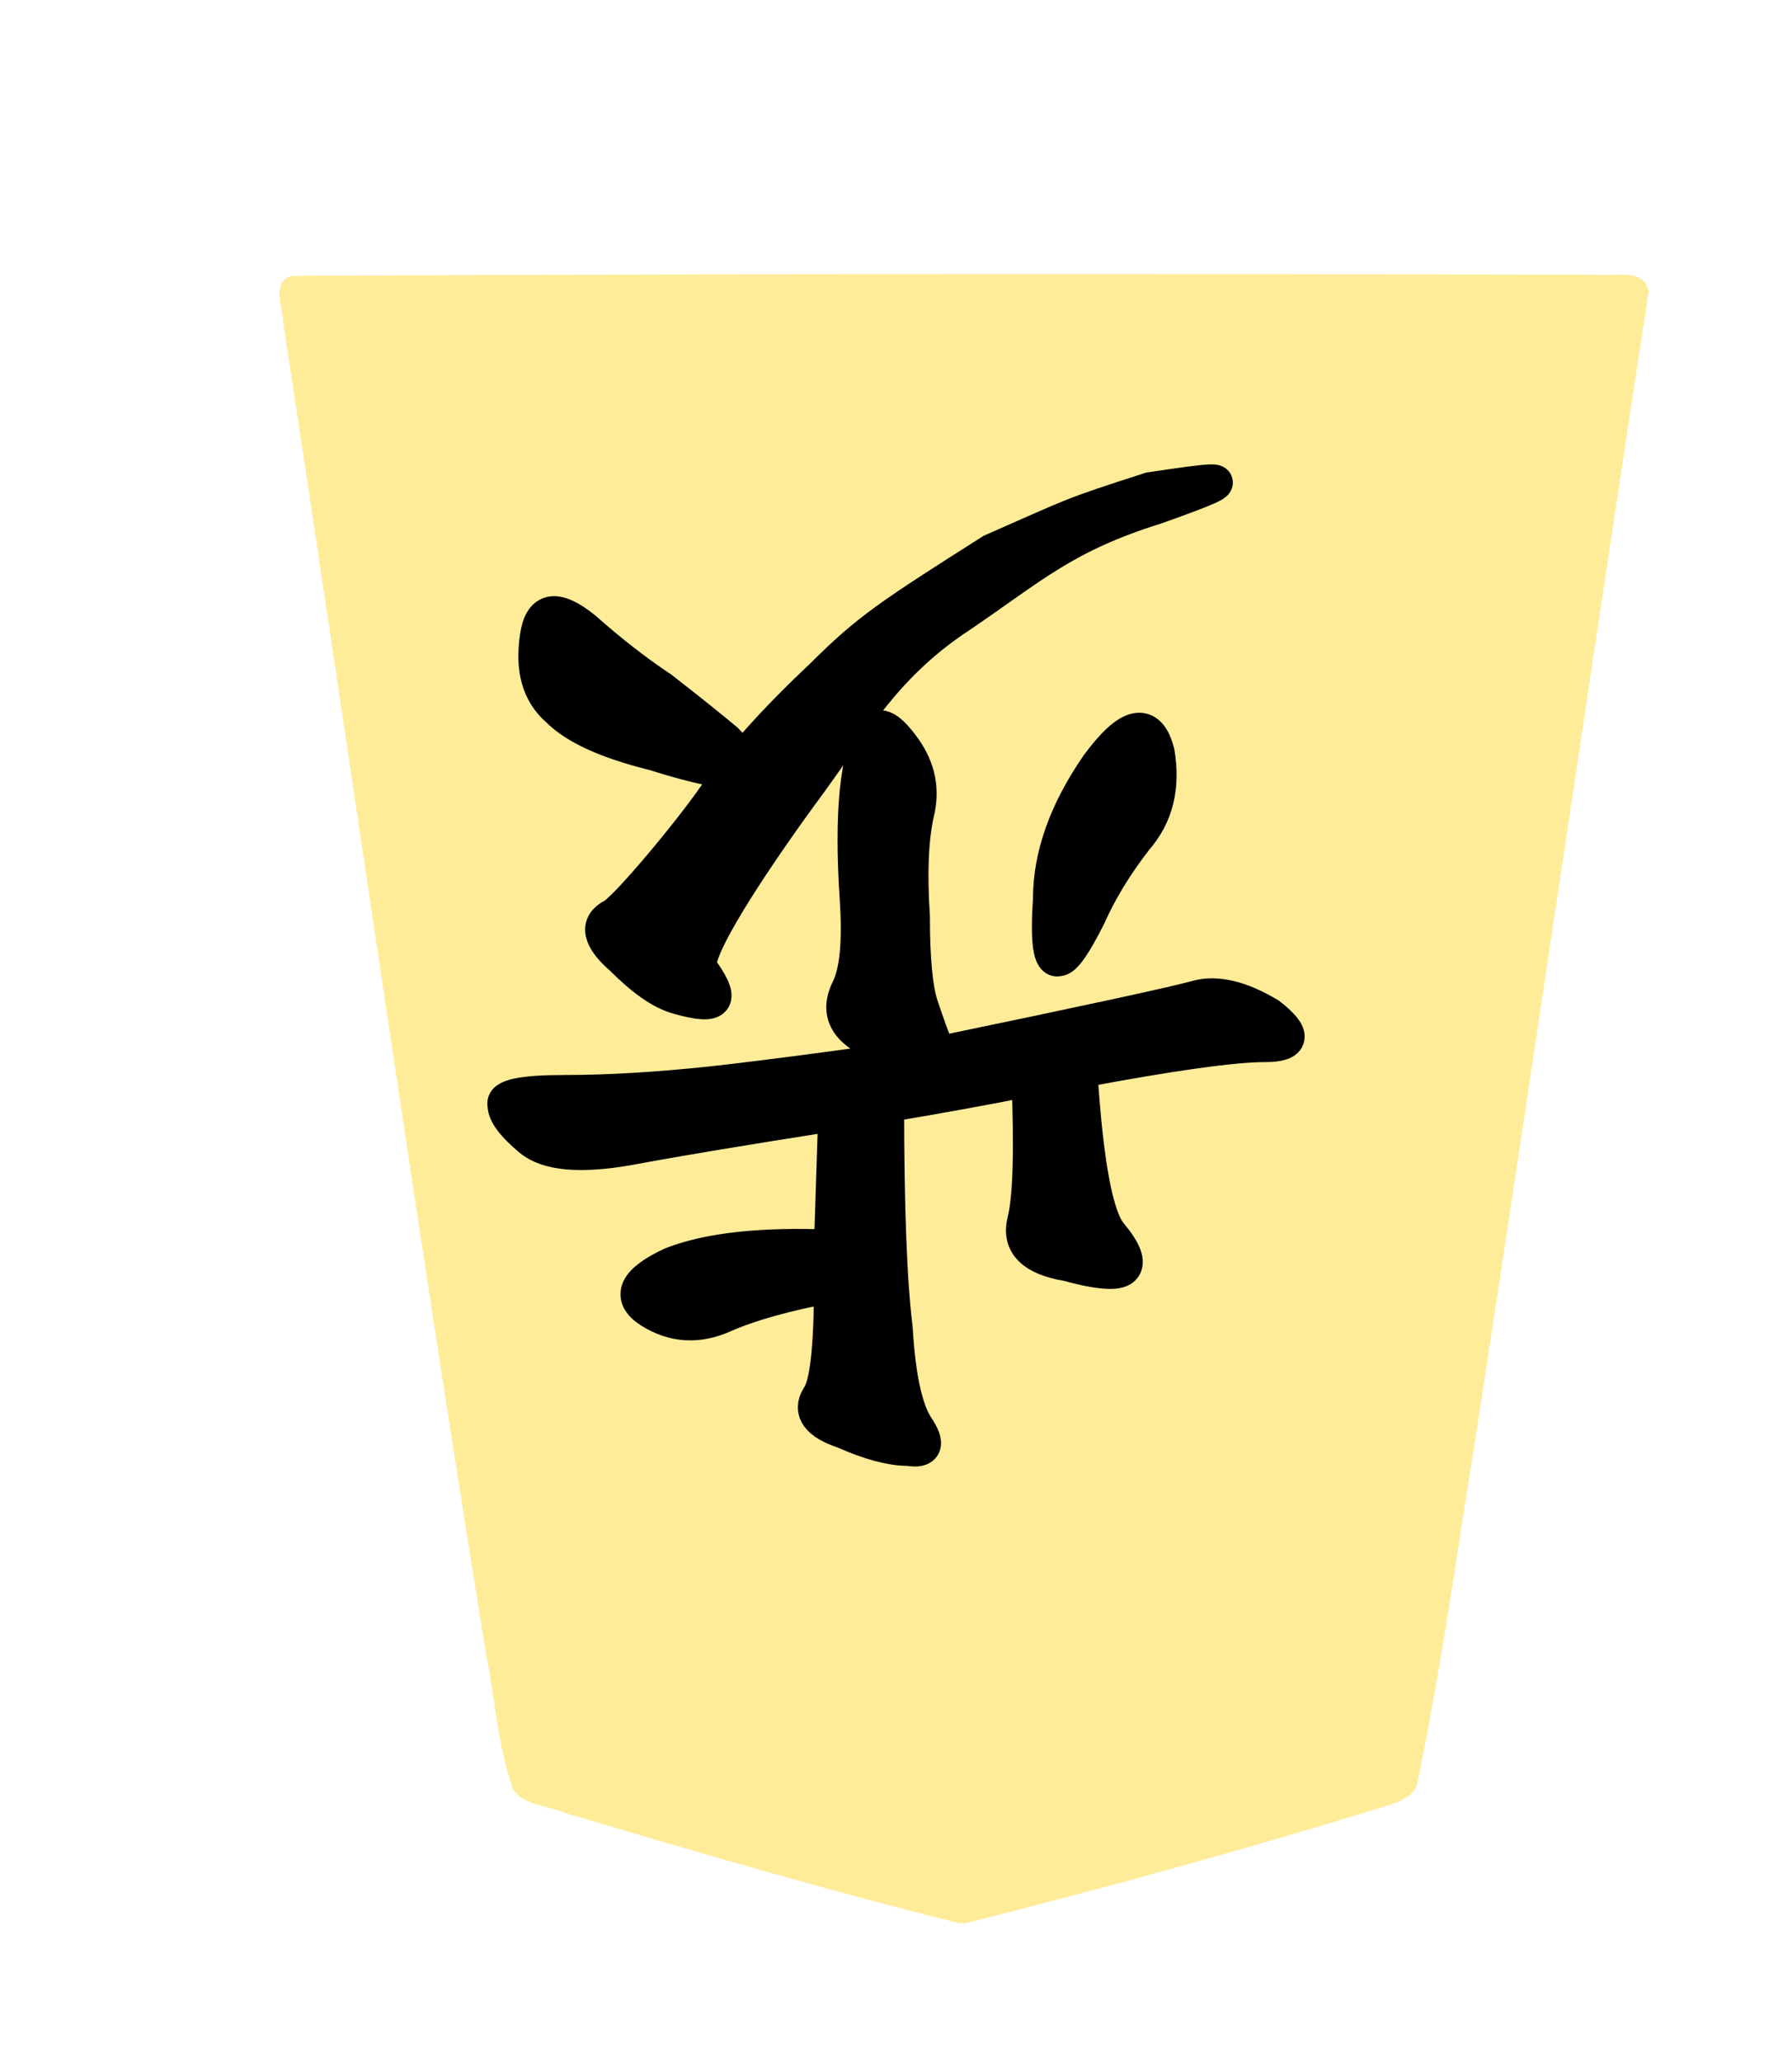 <?xml version="1.0" encoding="UTF-8" standalone="no"?>
<svg
   xmlns:dc="http://purl.org/dc/elements/1.1/"
   xmlns:cc="http://creativecommons.org/ns#"
   xmlns:rdf="http://www.w3.org/1999/02/22-rdf-syntax-ns#"
   xmlns:svg="http://www.w3.org/2000/svg"
   xmlns="http://www.w3.org/2000/svg"
   xmlns:sodipodi="http://sodipodi.sourceforge.net/DTD/sodipodi-0.dtd"
   xmlns:inkscape="http://www.inkscape.org/namespaces/inkscape"
   inkscape:version="1.0 (4035a4fb49, 2020-05-01)"
   sodipodi:docname="1FUKyoto.svg"
   id="svg1717"
   version="1.1"
   height="60"
   width="52.157">
  <defs
     id="defs1721">
    <filter
       id="drop-shadow-2-88">
      <feGaussianBlur
         id="feGaussianBlur6807-1"
         stdDeviation="2"
         result="blur"
         in="SourceAlpha" />
      <feOffset
         id="feOffset6809-5"
         dy="2"
         dx="2"
         result="offsetBlur" />
      <feBlend
         id="feBlend6811-7"
         mode="normal"
         in2="offsetBlur"
         in="SourceGraphic" />
    </filter>
  </defs>
  <sodipodi:namedview
     inkscape:document-rotation="0"
     inkscape:current-layer="g8876"
     inkscape:window-maximized="1"
     inkscape:window-y="-8"
     inkscape:window-x="-8"
     inkscape:cy="29.307675"
     inkscape:cx="-16.719423"
     inkscape:zoom="7.5424136"
     showgrid="false"
     id="namedview1719"
     inkscape:window-height="705"
     inkscape:window-width="1366"
     inkscape:pageshadow="2"
     inkscape:pageopacity="0"
     guidetolerance="10"
     gridtolerance="10"
     objecttolerance="10"
     borderopacity="1"
     bordercolor="#666666"
     pagecolor="#ffffff" />
  <!--
Created by Hari Seldon and modified by orangain, licensed under Creative Commons Attribution-Share Alike 3.0 Unported.
See: https://creativecommons.org/licenses/by-sa/3.0/deed.en

Original file is available at: https://commons.wikimedia.org/wiki/File:Shogi_gyokusho(svg).svg
-->
  <filter
     id="drop-shadow">
    <feGaussianBlur
       id="feGaussianBlur1692"
       stdDeviation="2"
       result="blur"
       in="SourceAlpha" />
    <feOffset
       id="feOffset1694"
       dy="2"
       dx="2"
       result="offsetBlur" />
    <feBlend
       id="feBlend1696"
       mode="normal"
       in2="offsetBlur"
       in="SourceGraphic" />
  </filter>
  <g
     transform="matrix(1,0,0,-1,-95.641,81.119)"
     id="g8876"
     style="display:inline">
    <g
       style="fill:#feec99;fill-opacity:1;filter:url(#drop-shadow-2-88)"
       transform="matrix(0.982,0,0,-0.982,-4.361,104.338)"
       id="g7764">
      <g
         transform="rotate(180,45.578,23.812)"
         id="g7762"
         style="fill:#feec99;fill-opacity:1">
        <path
           style="fill:#feec99;fill-opacity:1"
           inkscape:connector-curvature="0"
           d="m -37.299,-31.01 c -4.096,1.034 -8.171,2.152 -12.208,3.395 -0.467,0.163 -1.13,0.263 -1.201,0.865 -0.709,3.416 -1.178,6.885 -1.737,10.331 -1.73,11.255 -3.378,22.528 -5.1,33.78 0.155,0.682 1.013,0.424 1.51,0.48 12.894,0.025 25.788,0.03 38.68,-0.033 0.672,-0.156 0.28,-0.952 0.279,-1.409 -2.011,-13.12 -3.876,-26.263 -5.998,-39.366 -0.277,-1.356 -0.348,-2.782 -0.816,-4.087 -0.347,-0.497 -1.073,-0.468 -1.588,-0.704 -3.832,-1.137 -7.673,-2.267 -11.55,-3.231 -0.09,-0.017 -0.18,-0.032 -0.271,-0.021 z"
           id="path7760"
           sodipodi:nodetypes="ccccccccccccc" />
      </g>
    </g>
    <g
       transform="matrix(-1,0,0,1,146.309,22.307)"
       id="text2778"
       style="font-style:normal;font-variant:normal;font-weight:normal;font-stretch:normal;font-size:26.667px;line-height:1.25;font-family:KaiTi;-inkscape-font-specification:KaiTi;letter-spacing:0px;word-spacing:0px;fill:#000000;fill-opacity:1;stroke:#000000;stroke-width:1;stroke-miterlimit:4;stroke-dasharray:none;stroke-opacity:1"
       aria-label="歩">
      <path
         sodipodi:nodetypes="cssccccscsccsssscsccscscscsscscccsccccccccccsccccscccscccccccccccc"
         inkscape:connector-curvature="0"
         id="path10836"
         style="font-style:normal;font-variant:normal;font-weight:normal;font-stretch:normal;font-size:32px;font-family:KaiTi;-inkscape-font-specification:KaiTi;stroke:#000000;stroke-width:1;stroke-miterlimit:4;stroke-dasharray:none;stroke-opacity:1"
         d="m 26.478,21.406 c 1.333,-0.25 2.375,-0.542 3.125,-0.875 0.75,-0.333 1.458,-0.292 2.125,0.125 0.667,0.417 0.458,0.875 -0.625,1.375 -1.083,0.417 -2.625,0.583 -4.625,0.5 l -0.125,3.875 c 2.667,-0.417 4.667,-0.75 6,-1 1.417,-0.25 2.375,-0.167 2.875,0.25 0.5,0.417 0.75,0.75 0.75,1 0.083,0.25 -0.5,0.375 -1.75,0.375 -1.25,0 -2.667,0.083 -4.25,0.25 -1.5,0.167 -3.417,0.417 -5.75,0.75 0.583,0.167 1.083,0.417 1.5,0.75 0.417,0.333 0.5,0.75 0.25,1.25 -0.25,0.5 -0.333,1.375 -0.25,2.625 0.083,1.25 0.083,2.292 0,3.125 -0.083,0.833 -0.25,1.417 -0.5,1.75 -0.167,0.25 -0.458,0.083 -0.875,-0.5 -0.417,-0.583 -0.542,-1.208 -0.375,-1.875 0.167,-0.75 0.208,-1.75 0.125,-3 0,-1.25 -0.083,-2.125 -0.25,-2.625 -0.167,-0.5 -0.333,-0.958 -0.5,-1.375 -4.417,0.917 -6.917,1.458 -7.5,1.625 -0.583,0.167 -1.292,0 -2.125,-0.5 -0.75,-0.583 -0.708,-0.875 0.125,-0.875 0.917,0 2.708,-0.25 5.375,-0.75 -0.167,-2.667 -0.458,-4.25 -0.875,-4.75 -0.417,-0.5 -0.542,-0.833 -0.375,-1 0.167,-0.167 0.708,-0.125 1.625,0.125 1,0.167 1.417,0.583 1.25,1.25 -0.167,0.667 -0.208,2.042 -0.125,4.125 1.25,-0.25 2.625,-0.5 4.125,-0.75 0,-3 -0.083,-5.167 -0.25,-6.5 -0.083,-1.417 -0.292,-2.375 -0.625,-2.875 -0.333,-0.5 -0.25,-0.708 0.25,-0.625 0.5,0 1.125,0.167 1.875,0.5 0.75,0.25 1,0.583 0.75,1 -0.25,0.333 -0.375,1.417 -0.375,3.25 z m 6.088,9.517 c 0.667,0.583 0.75,1 0.25,1.25 -0.417,0.25 -2.213,2.4 -2.963,3.483 -0.667,1 -1.708,2.167 -3.125,3.5 -1.333,1.333 -1.992,1.76 -4.926,3.623 -2.446,1.07 -2.156,1.004 -4.608,1.793 -0.903,0.134 -1.525,0.225 -1.78,0.227 -0.38,0.003 0.058,-0.193 1.605,-0.742 2.667,-0.833 3.603,-1.734 5.687,-3.15 2.167,-1.417 3.063,-3.042 4.396,-4.875 1.417,-1.917 3.297,-4.691 3.213,-5.358 -0.713,-0.975 -0.594,-1.221 0.625,-0.875 0.507,0.144 1.042,0.542 1.625,1.125 z m -0.902,5.973 c 1.333,0.333 2.25,0.75 2.75,1.25 0.583,0.5 0.757,1.203 0.625,2.125 -0.118,0.829 -0.542,0.917 -1.375,0.25 -0.75,-0.667 -1.5,-1.25 -2.25,-1.75 -0.75,-0.583 -1.375,-1.083 -1.875,-1.5 -0.5,-0.5 -0.625,-0.792 -0.375,-0.875 0.333,-0.083 1.167,0.083 2.5,0.5 z M 18.978,32.156 c 0.417,-0.833 0.708,-1.25 0.875,-1.25 0.25,-0.083 0.333,0.5 0.25,1.75 0,1.25 -0.458,2.542 -1.375,3.875 -0.917,1.25 -1.5,1.375 -1.75,0.375 -0.167,-1 0.042,-1.833 0.625,-2.5 0.583,-0.75 1.042,-1.5 1.375,-2.25 z" />
    </g>
  </g>
</svg>
